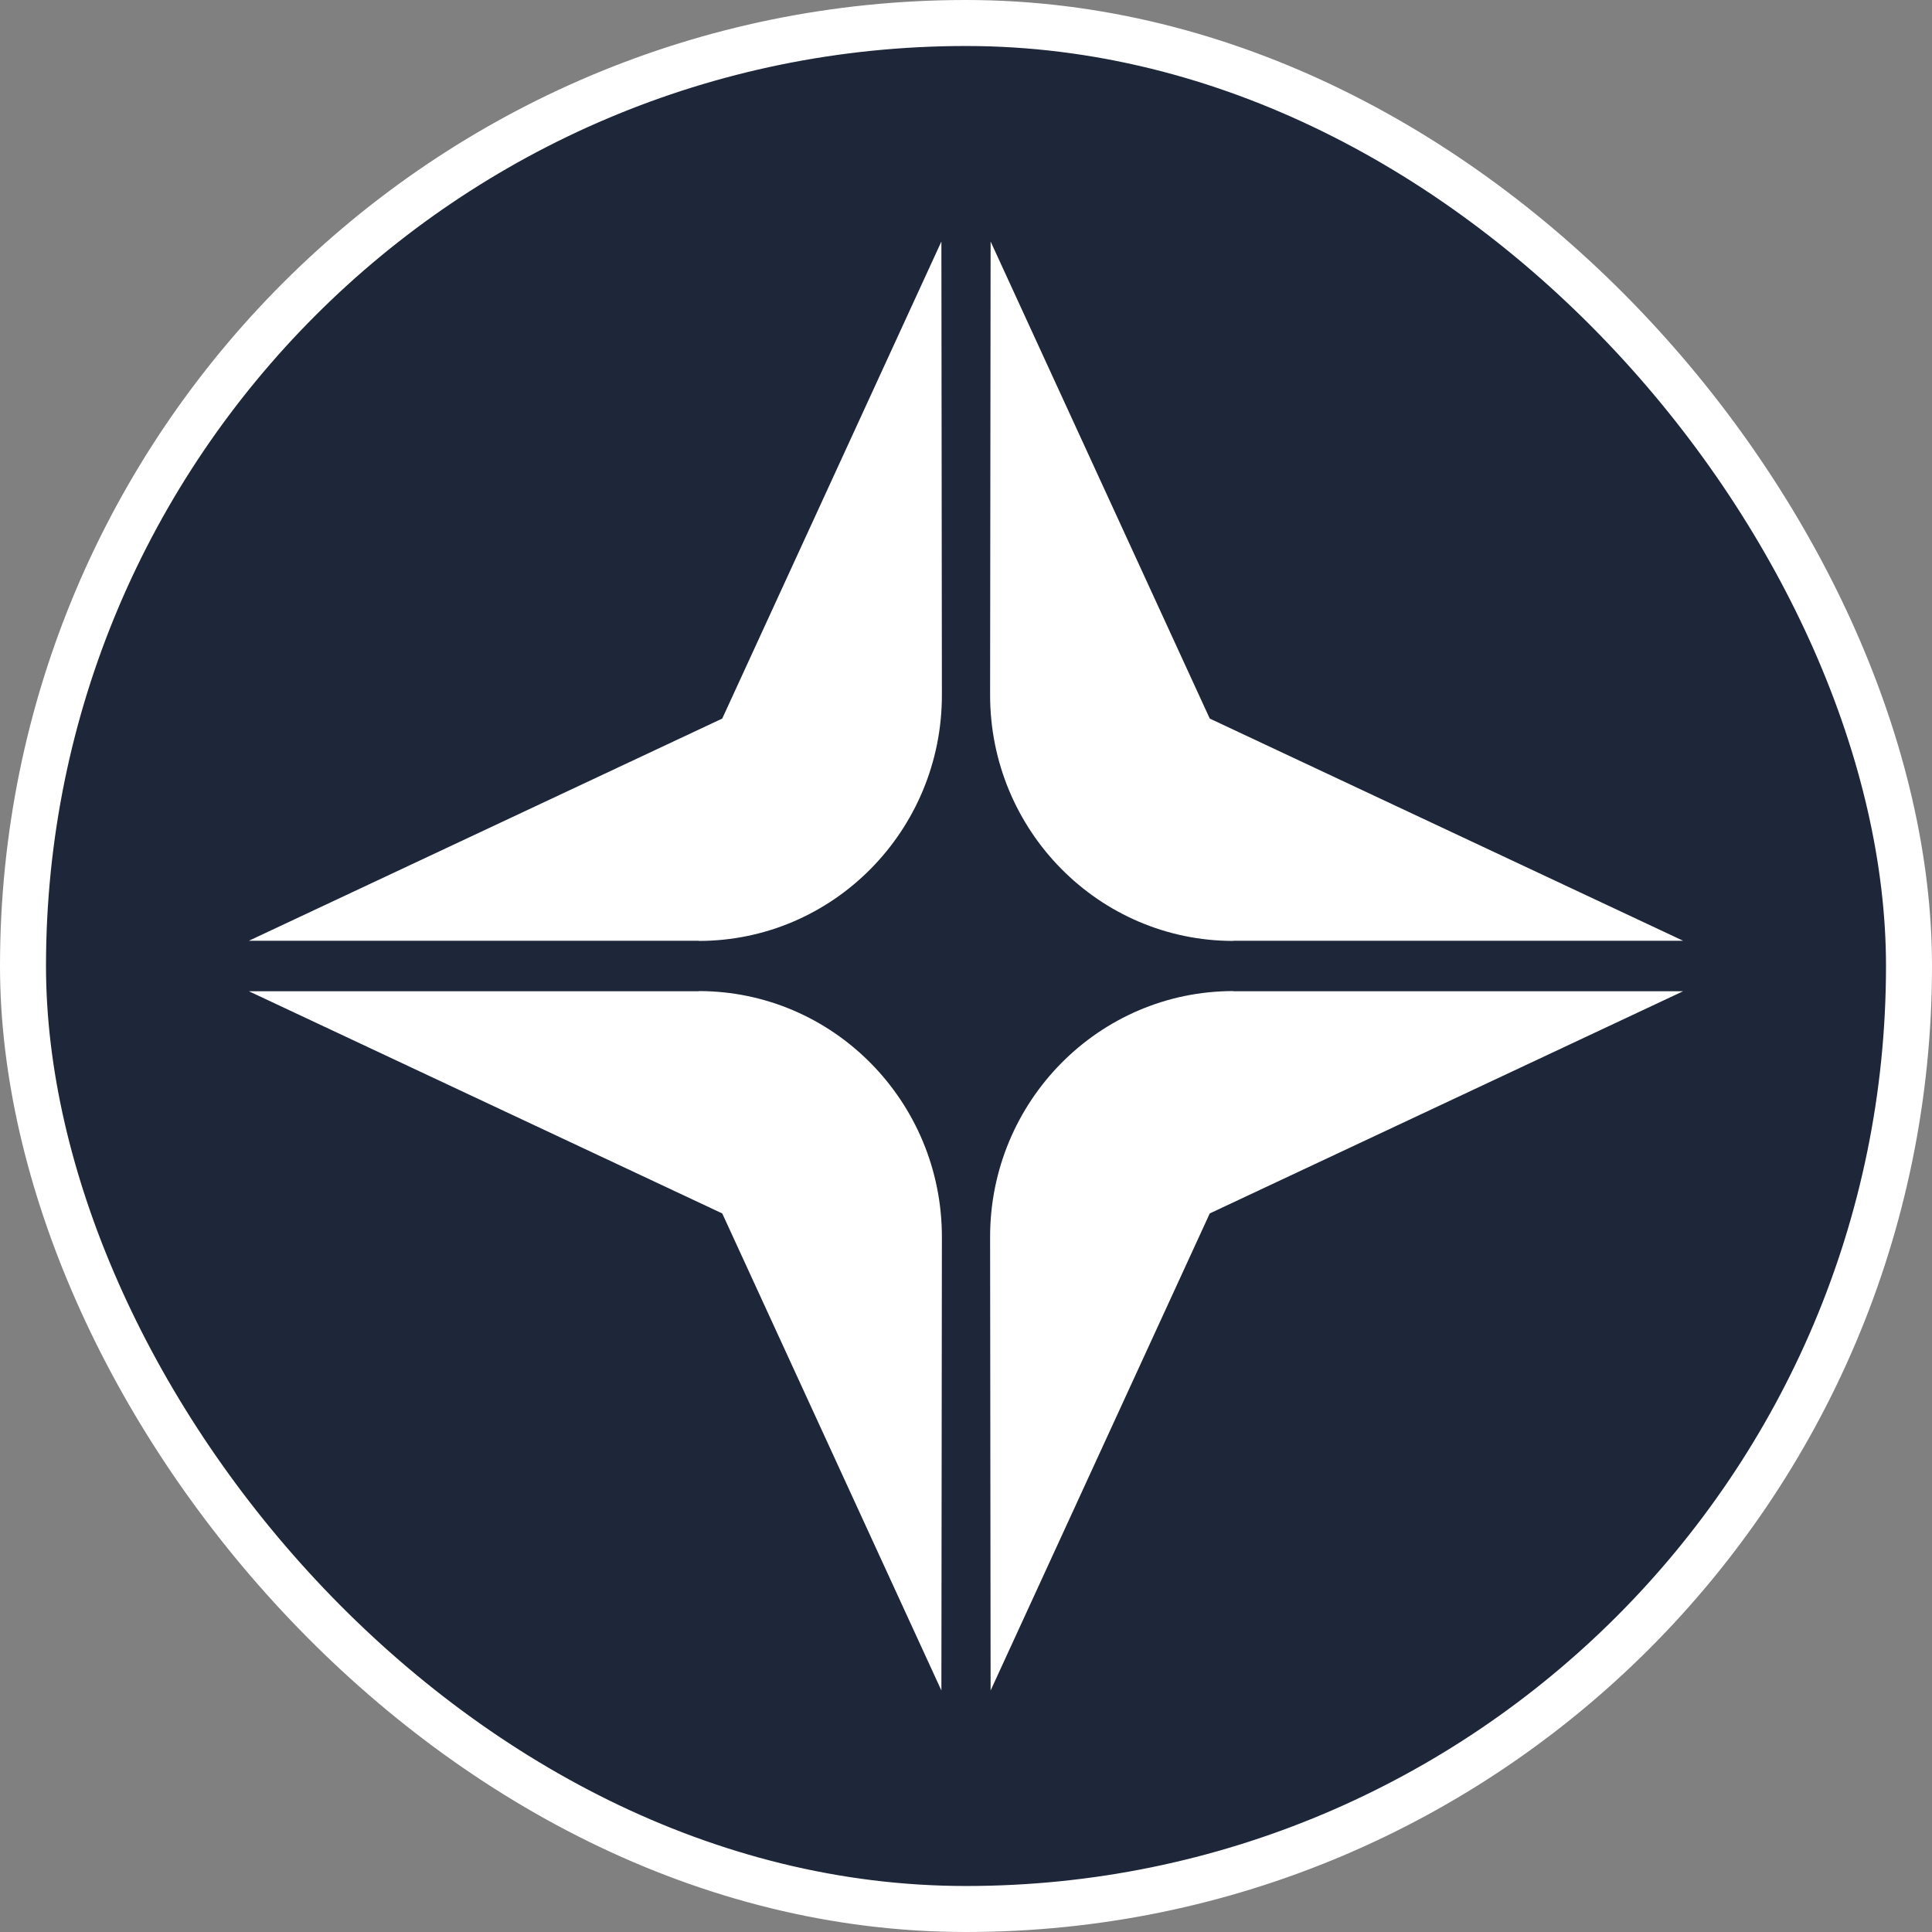 <svg xmlns="http://www.w3.org/2000/svg" fill="none" viewBox="0 0 42 42">
    <rect x="0" y="0" width="42" height="42" fill="#808080" stroke="none"/>
    <rect width="41" height="41" x="0.5" y="0.5" fill="#1E2739" rx="20.5"/>
    <rect width="41" height="41" x="0.5" y="0.5" stroke="white" rx="20.5"/>
    <path fill="white" d="M15.192 20.451H5.411L15.701 15.621L20.465 5.25L20.476 15.103C20.48 18.055 18.113 20.455 15.188 20.455L15.192 20.451Z"/>
    <path fill="white" d="M26.808 20.451H36.589L26.299 15.621L21.535 5.25L21.524 15.103C21.52 18.055 23.887 20.455 26.812 20.455L26.808 20.451Z"/>
    <path fill="white" d="M26.808 21.549H36.589L26.299 26.379L21.535 36.75L21.524 26.897C21.52 23.945 23.887 21.545 26.812 21.545L26.808 21.549Z"/>
    <path fill="white" d="M15.192 21.549H5.411L15.701 26.379L20.465 36.75L20.476 26.897C20.48 23.945 18.113 21.545 15.188 21.545L15.192 21.549Z"/>
</svg>

